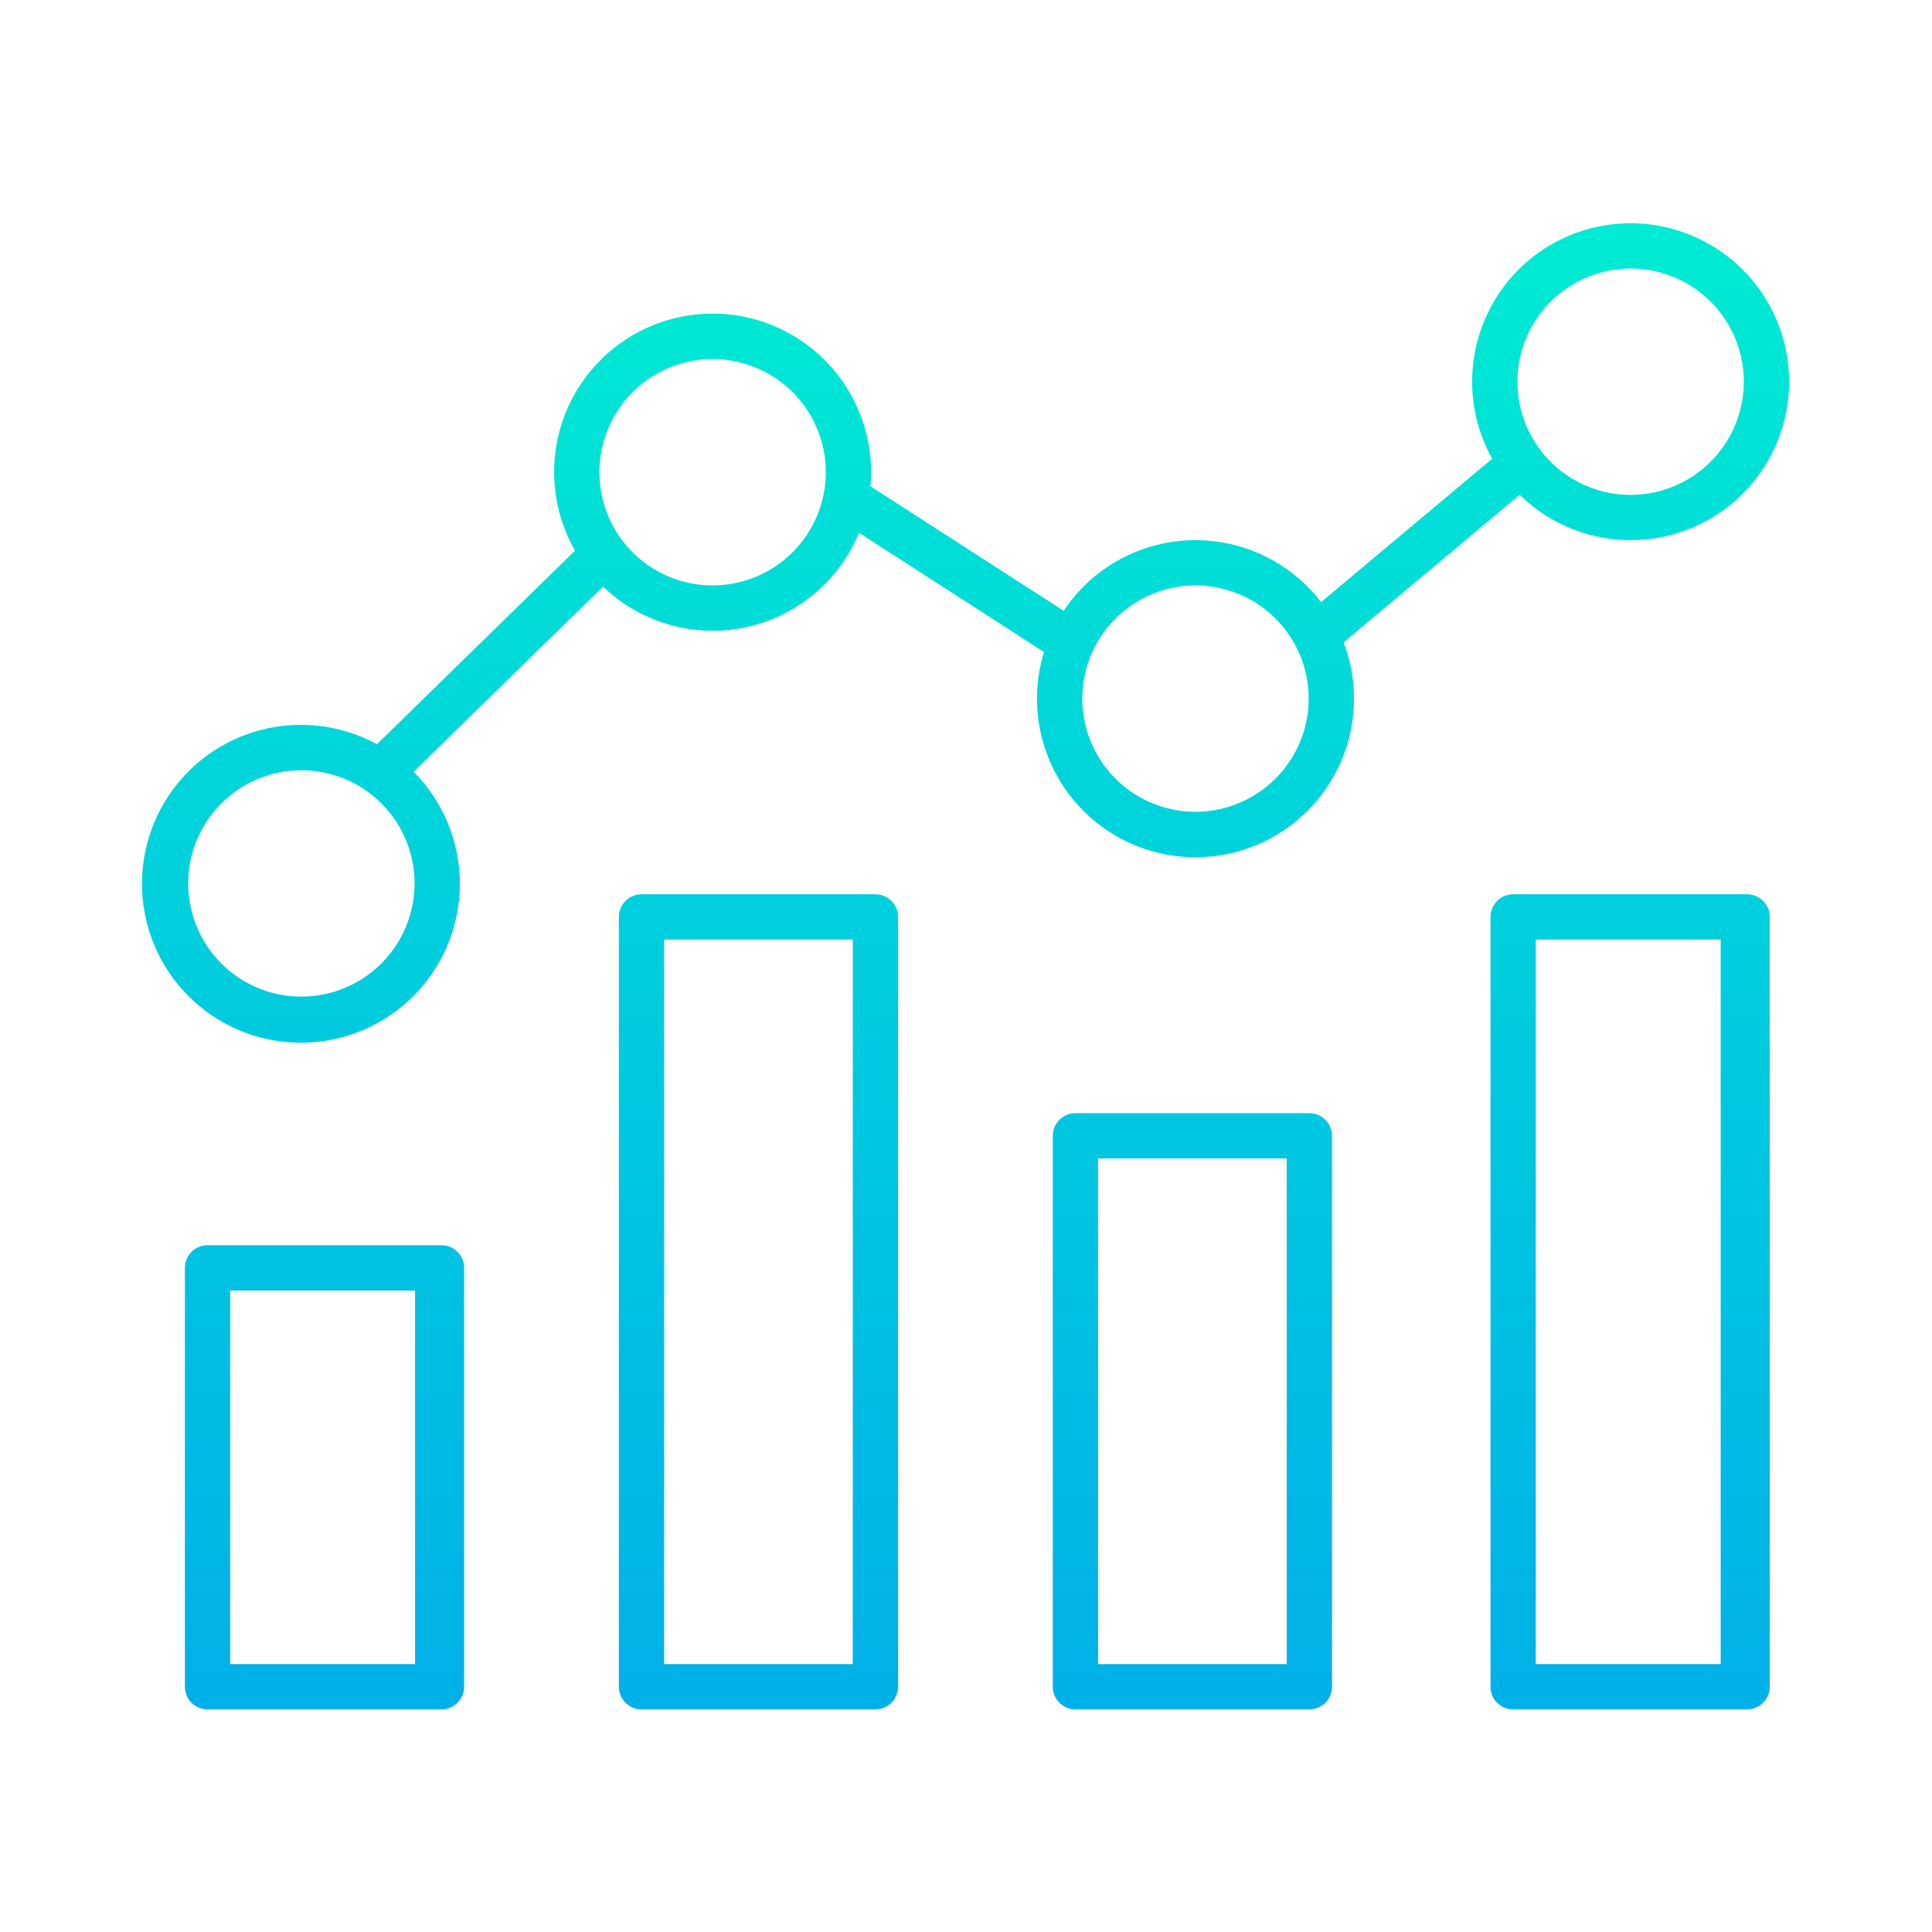 <svg xmlns="http://www.w3.org/2000/svg" xmlns:xlink="http://www.w3.org/1999/xlink" data-name="Layer 1" viewBox="0 0 512 512" id="graph"><defs><linearGradient id="a" x1="256" x2="256" y1="33.713" y2="480.032" gradientUnits="userSpaceOnUse"><stop offset="0" stop-color="#00efd1"></stop><stop offset="1" stop-color="#00acea"></stop></linearGradient><linearGradient id="b" x1="201" x2="201" y1="33.713" y2="480.032" xlink:href="#a"></linearGradient><linearGradient id="c" x1="86" x2="86" y1="33.713" y2="480.032" xlink:href="#a"></linearGradient><linearGradient id="d" x1="316" x2="316" y1="33.713" y2="480.032" xlink:href="#a"></linearGradient><linearGradient id="e" x1="432" x2="432" y1="33.713" y2="480.032" xlink:href="#a"></linearGradient></defs><path fill="url(#a)" d="M432.131,59.166a41.968,41.968,0,0,0-36.685,62.4L350.1,159.569a41.941,41.941,0,0,0-68.212,2.3l-51.218-33.007c.107-1.224.173-2.46.173-3.712a41.994,41.994,0,1,0-78.462,20.78l-52.48,51.3a42.116,42.116,0,1,0,9.713,7.287l50.2-49.071a41.945,41.945,0,0,0,67.837-14.252l49.034,31.6a42,42,0,1,0,79.383-2.563l46.669-39.113a41.982,41.982,0,1,0,29.395-71.945ZM79.869,264.118a29.994,29.994,0,1,1,29.993-29.993A30.027,30.027,0,0,1,79.869,264.118ZM188.849,155.14a29.994,29.994,0,1,1,29.993-29.994A30.028,30.028,0,0,1,188.849,155.14ZM316.82,215.131a29.993,29.993,0,1,1,29.993-29.993A30.027,30.027,0,0,1,316.82,215.131Zm115.311-83.979a29.993,29.993,0,1,1,29.993-29.993A30.027,30.027,0,0,1,432.131,131.152Z"></path><path fill="url(#b)" d="M238,243a6,6,0,0,0-6-6H170a6,6,0,0,0-6,6V447a6,6,0,0,0,6,6h62a6,6,0,0,0,6-6ZM226,441H176V249h50Z"></path><path fill="url(#c)" d="M123,336a6,6,0,0,0-6-6H55a6,6,0,0,0-6,6V447a6,6,0,0,0,6,6h62a6,6,0,0,0,6-6ZM110,441H61V342h49Z"></path><path fill="url(#d)" d="M353,301a6,6,0,0,0-6-6H285a6,6,0,0,0-6,6V447a6,6,0,0,0,6,6h62a6,6,0,0,0,6-6ZM341,441H291V307h50Z"></path><path fill="url(#e)" d="M469,243a6,6,0,0,0-6-6H401a6,6,0,0,0-6,6V447a6,6,0,0,0,6,6h62a6,6,0,0,0,6-6ZM456,441H407V249h49Z"></path></svg>